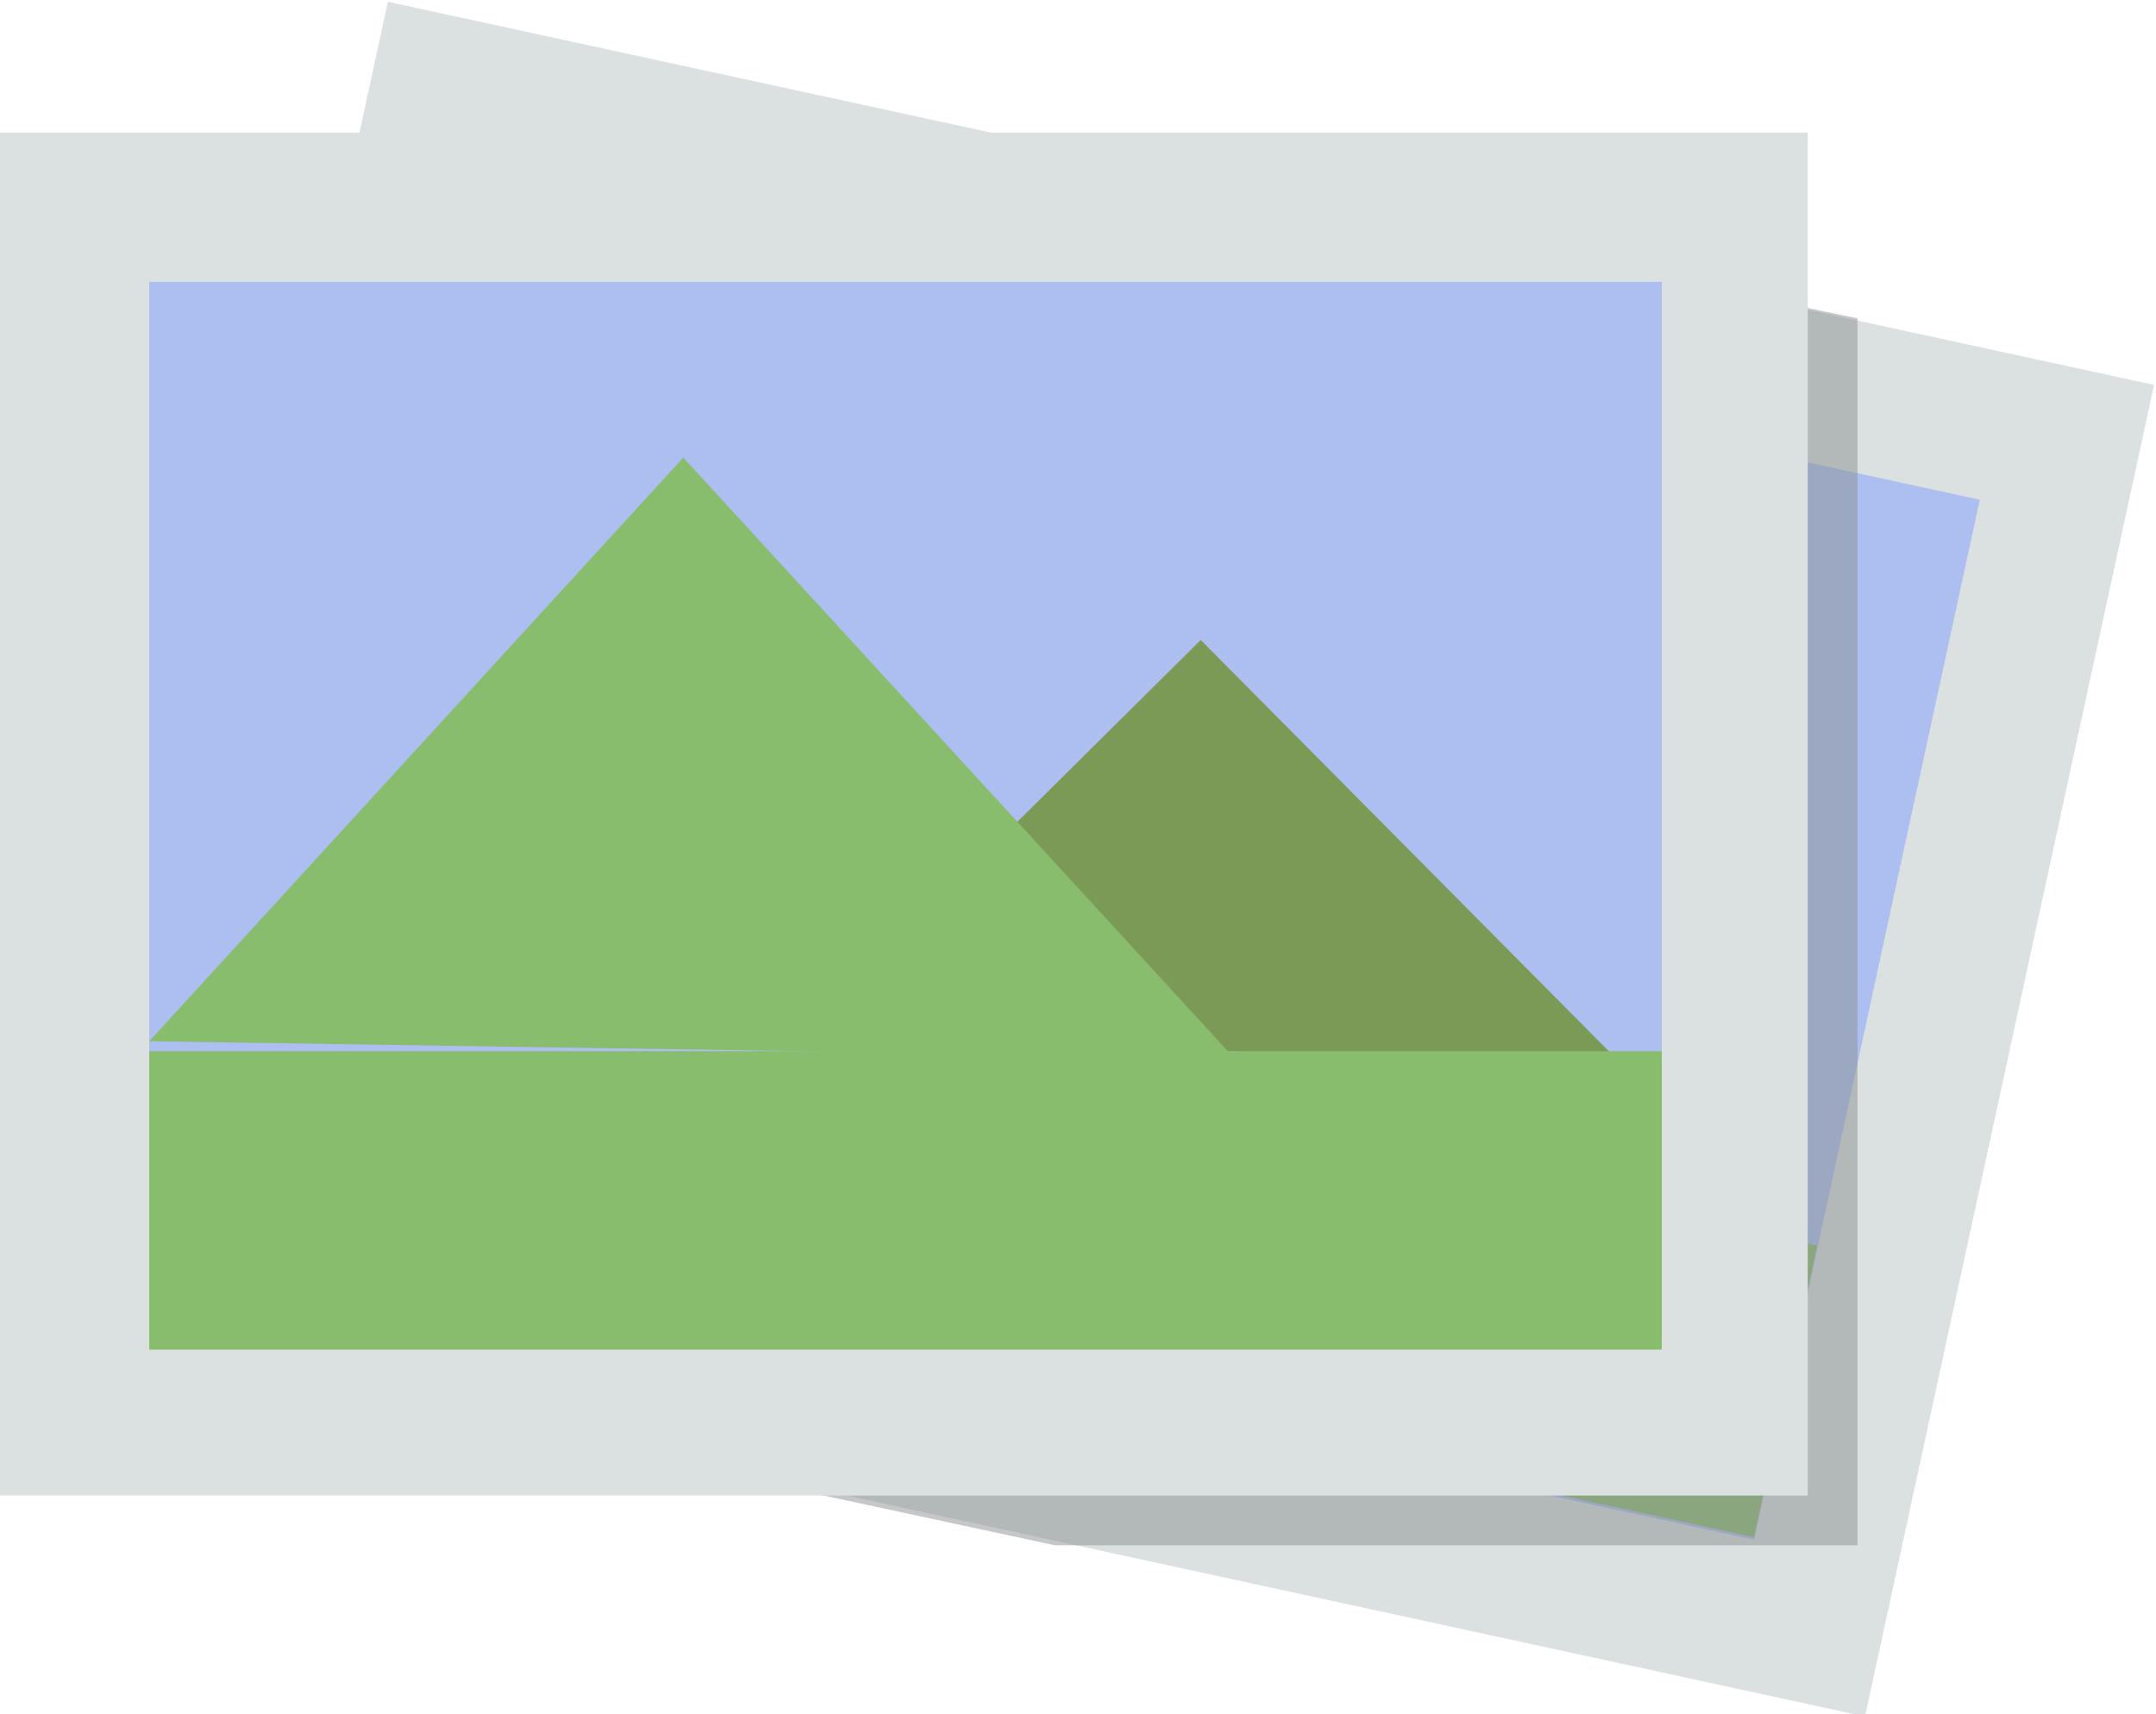 <?xml version="1.0" encoding="utf-8"?>
<!-- Generator: Adobe Illustrator 22.1.0, SVG Export Plug-In . SVG Version: 6.00 Build 0)  -->
<svg version="1.1" id="Calque_1" xmlns="http://www.w3.org/2000/svg" xmlns:xlink="http://www.w3.org/1999/xlink" x="0px" y="0px"
	 viewBox="0 0 65 51.7" style="enable-background:new 0 0 65 51.7;" xml:space="preserve">
<style type="text/css">
	.st0{fill:#DBE0E1;}
	.st1{opacity:0.5;fill:#809CFF;}
	.st2{fill:#7B9A56;}
	.st3{fill:#88BD6D;}
	.st4{opacity:0.5;fill:#8C9093;}
</style>
<g>
	<g>
		
			<rect x="13.4" y="-1.4" transform="matrix(0.212 -0.977 0.977 0.212 1.508 53.597)" class="st0" width="41.1" height="54.5"/>
		
			<rect x="17.9" y="3.1" transform="matrix(0.212 -0.977 0.977 0.212 1.508 53.596)" class="st1" width="32.1" height="45.6"/>
		<polyline class="st2" points="29.2,32.2 43.8,22.8 53.4,37.8 		"/>
		<polyline class="st3" points="10.2,27.9 29.7,14.1 42.1,35.3 		"/>
		<rect x="27.1" y="14.4" transform="matrix(0.212 -0.977 0.977 0.212 -11.486 60.112)" class="st3" width="9" height="45.6"/>
	</g>
	<g>
		<polygon class="st4" points="36.2,5.5 10.5,5.5 3,40.4 31.8,46.6 56,46.6 56,9.6 		"/>
		<rect y="4" class="st0" width="54.5" height="41.1"/>
		<rect x="4.5" y="8.5" class="st1" width="45.6" height="32.1"/>
		<polyline class="st2" points="23.9,31.5 36.2,19.3 48.7,31.9 		"/>
		<polyline class="st3" points="4.5,31.4 20.6,13.8 37.2,31.9 		"/>
		<rect x="4.5" y="31.7" class="st3" width="45.6" height="9"/>
	</g>
</g>
</svg>
